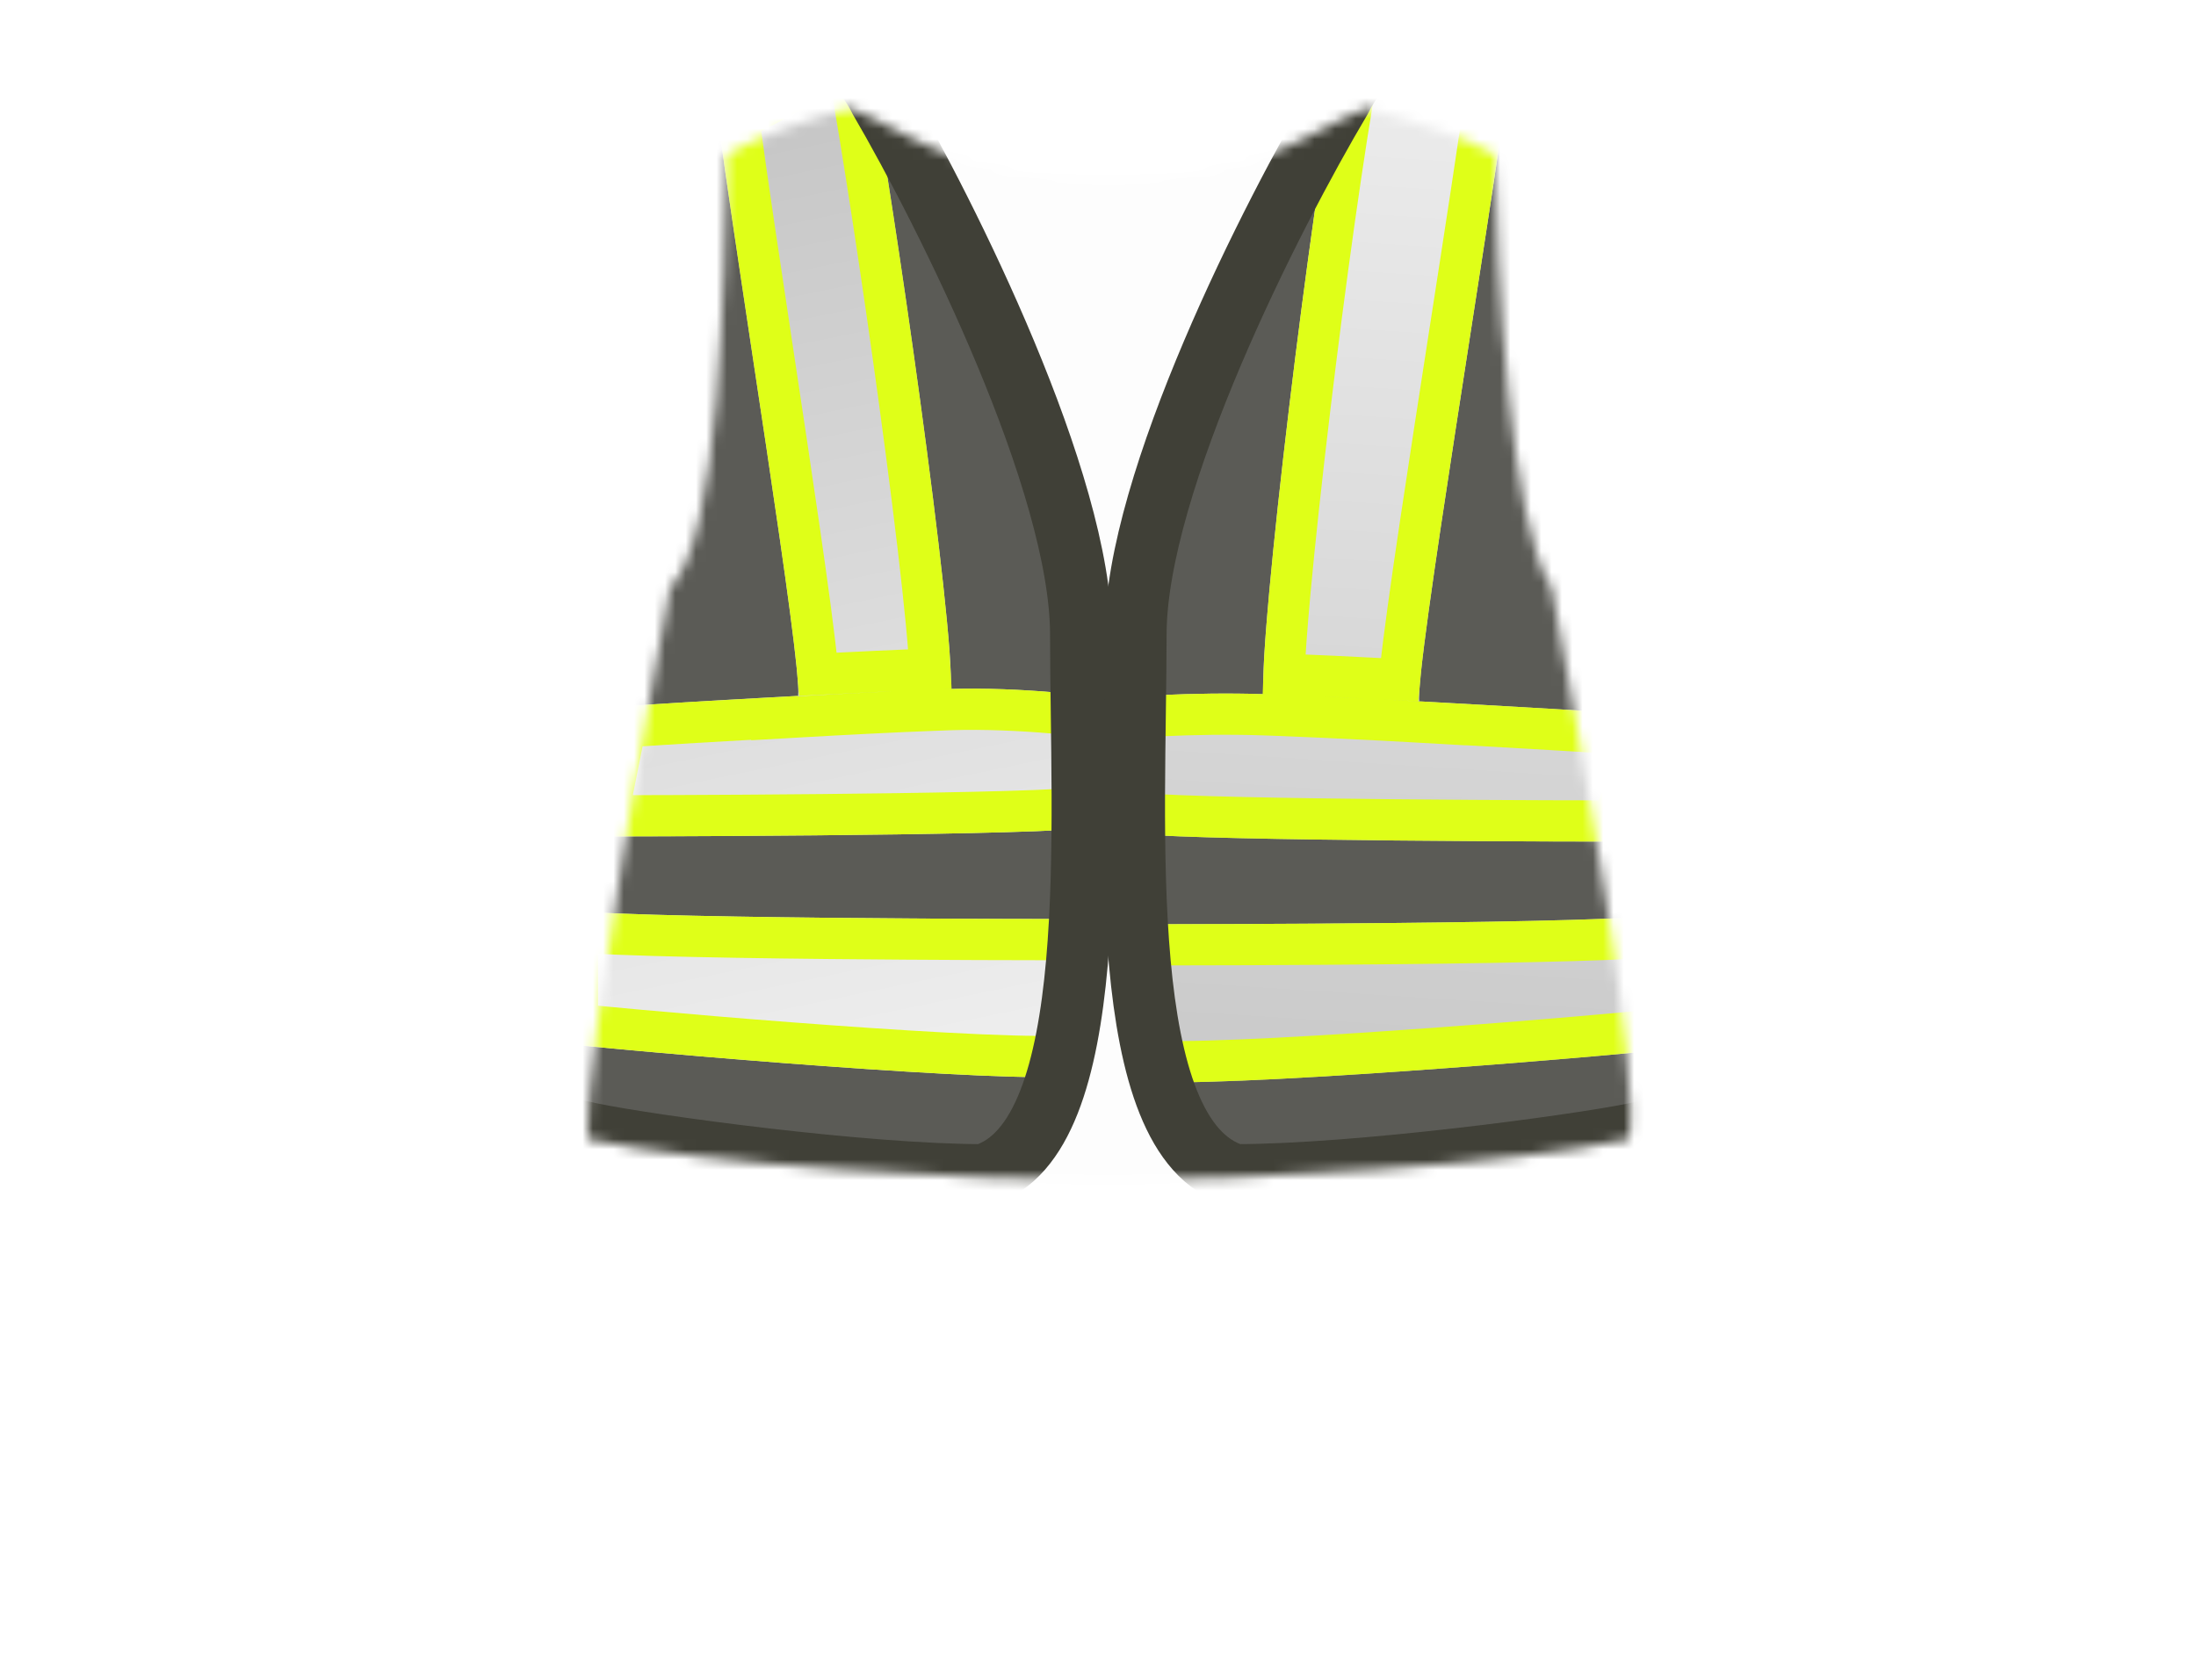 <svg width="213" height="163" viewBox="0 0 213 163" fill="none" xmlns="http://www.w3.org/2000/svg">
  <mask id="mask0" style="mask-type: alpha" maskUnits="userSpaceOnUse" x="56" y="10" width="103" height="105">
    <path
      d="M107.5 17.5C93 17.5 88.667 13 82.5 10.5C79.667 11.167 72.9 13.4 70.5 15C70.205 27.469 69.846 52.163 65 57C64 62 56.505 103.077 57 110.5C68 113 93.9 114.5 107.5 114.5C121.1 114.5 147 113 158 110.5C159.2 104.5 153.333 72 150.5 57C146.5 51 145.167 26.5 145 15C142.6 13.4 135.333 11.167 132.5 10.5C126.333 13 122 17.5 107.5 17.5Z"
      fill="black"
    />
  </mask>
  <g mask="url(#mask0)">
    <rect width="213" height="163" fill="#5B5B56" />
    <path d="M107.5 62L87.5 11H128.5L107.5 62Z" fill="#FDFDFD" />
    <path d="M97 117L107 87.5L118 117H97Z" fill="#FDFDFD" />
    <g filter="url(#filter0_d)">
      <g filter="url(#filter1_d)">
        <path
          d="M59 66.623C66.911 66.059 81.011 65.273 90.418 64.908C91.031 64.884 91.631 64.862 92.216 64.842C98.621 64.622 107.5 65.55 107.671 66.032L106 78.148C106 78.95 71.811 79.15 56.5 79.15L59 66.623Z"
          fill="url(#paint0_linear)"
        />
        <path
          d="M54 86.165C58.273 87.168 102.33 87.168 107.671 87.168L105 102.2C102.436 103.403 68.599 100.697 54 99.194V86.165Z"
          fill="url(#paint1_linear)"
        />
        <path
          d="M69.5 8.5C71.458 23.7 77.838 62.343 77.411 65.55C81.904 65.293 86.43 65.063 90.418 64.908C91.031 64.884 91.631 64.862 92.216 64.842C92.643 59.23 86.697 16.868 83.671 1L69.5 8.5Z"
          fill="url(#paint2_linear)"
        />
        <path
          d="M60.663 68.512C64.654 68.239 69.833 67.928 75.114 67.641L75.109 67.685L77.525 67.547C82.011 67.29 86.524 67.061 90.496 66.906C91.106 66.882 91.703 66.861 92.284 66.841C95.381 66.734 99.116 66.906 102.108 67.166C103.428 67.281 104.578 67.412 105.445 67.538L104.217 76.438C103.304 76.512 101.988 76.581 100.342 76.644C96.922 76.775 92.189 76.875 86.963 76.95C77.563 77.085 66.612 77.139 58.939 77.148L60.663 68.512ZM90.101 61.285C90.147 61.905 90.18 62.448 90.203 62.914C86.976 63.041 83.212 63.215 79.338 63.413C79.317 63.159 79.292 62.889 79.264 62.605C79.124 61.18 78.898 59.322 78.613 57.159C78.042 52.829 77.221 47.208 76.328 41.227C75.887 38.276 75.429 35.239 74.974 32.223C73.688 23.696 72.429 15.343 71.664 9.618L82.198 4.042C83.67 12.264 85.635 25.153 87.257 37.037C88.161 43.665 88.956 49.963 89.498 54.947C89.769 57.44 89.976 59.591 90.101 61.285ZM104.012 77.92C104.016 77.885 104.021 77.85 104.027 77.816L104.019 77.874L104.012 77.92ZM56 97.385V88.413C56.377 88.442 56.778 88.468 57.196 88.493C58.849 88.59 60.964 88.673 63.379 88.744C68.213 88.885 74.302 88.979 80.415 89.042C90.399 89.144 100.472 89.163 105.285 89.167L103.28 100.449C103.081 100.461 102.857 100.471 102.608 100.479C101.468 100.515 99.925 100.504 98.06 100.45C94.337 100.343 89.441 100.073 84.147 99.716C74.394 99.059 63.364 98.116 56 97.385Z"
          stroke="#DFFF18"
          stroke-width="4"
        />
      </g>
      <g filter="url(#filter2_d)">
        <path
          d="M162 67.5C153.92 66.936 133.989 65.774 124.381 65.409C123.756 65.385 123.143 65.363 122.545 65.343C116.005 65.123 107.675 65.569 107.5 66.051L109 78.648C109 79.45 142.364 79.65 158 79.65L162 67.5Z"
          fill="url(#paint3_linear)"
        />
        <path
          d="M162 86.666C157.636 87.668 113.455 87.668 108 87.668L110 102.7C112.618 103.903 148.091 101.197 163 99.694L162 86.666Z"
          fill="url(#paint4_linear)"
        />
        <path
          d="M146.5 4.5C144.5 19.7 137.229 62.844 137.666 66.051C133.077 65.794 128.455 65.564 124.381 65.409C123.756 65.385 123.143 65.363 122.545 65.343C122.109 59.73 127.091 17.868 130.182 2L146.5 4.5Z"
          fill="url(#paint5_linear)"
        />
        <path
          d="M159.295 69.322C154.334 68.996 147.017 68.558 139.973 68.172L139.974 68.184L137.554 68.048C136.343 67.98 135.13 67.914 133.926 67.851C130.255 67.663 126.901 67.506 124.305 67.407C123.682 67.383 123.073 67.362 122.478 67.341C122.477 67.341 122.475 67.341 122.474 67.341C119.267 67.234 115.608 67.289 112.734 67.431C111.541 67.49 110.504 67.563 109.704 67.642L110.811 76.944C111.699 77.016 112.962 77.083 114.535 77.145C117.882 77.275 122.522 77.375 127.666 77.45C137.333 77.591 148.731 77.644 156.553 77.65L159.295 69.322ZM110.991 78.452C110.988 78.421 110.984 78.39 110.98 78.36L110.986 78.412L110.991 78.452ZM124.539 63.413C127.528 63.527 130.806 63.682 134.145 63.857C134.673 63.884 135.207 63.912 135.747 63.94C135.775 63.618 135.81 63.27 135.849 62.898C136.013 61.351 136.273 59.319 136.599 56.946C137.253 52.195 138.186 46.012 139.192 39.469C139.668 36.377 140.16 33.205 140.647 30.064C142.062 20.946 143.436 12.086 144.254 6.179L131.79 4.27C130.313 12.402 128.484 25.603 127.027 37.755C126.239 44.319 125.563 50.554 125.112 55.491C124.796 58.943 124.6 61.661 124.539 63.413ZM160.856 97.895L160.166 88.899C159.731 88.933 159.261 88.964 158.768 88.993C157.103 89.091 154.975 89.174 152.547 89.244C147.687 89.386 141.57 89.48 135.43 89.543C125.305 89.646 115.09 89.664 110.284 89.667L111.785 100.95C111.991 100.961 112.222 100.971 112.479 100.979C113.671 101.015 115.286 101.004 117.234 100.95C121.125 100.843 126.242 100.572 131.762 100.216C141.888 99.562 153.304 98.624 160.856 97.895Z"
          stroke="#DFFF18"
          stroke-width="4"
        />
      </g>
      <path
        d="M104.85 61.577C104.85 46.798 91.85 20.803 85.35 9.652C76.5 -8 33.932 -0.333 32 9.652C31.122 34.117 1 98.387 57.418 110.006C63.175 111.192 83.769 114 95.364 114C106.958 110.505 104.85 80.05 104.85 61.577Z"
        stroke="#404037"
        stroke-width="6"
      />
      <path
        d="M110.153 61.577C110.153 46.798 123.394 20.803 130.014 9.652C138 -6.5 173.032 -0.333 175 9.652C175.895 34.117 214.5 98.675 158.463 110.006C152.599 111.192 131.624 114 119.815 114C108.006 110.505 110.153 80.05 110.153 61.577Z"
        stroke="#404037"
        stroke-width="6"
      />
    </g>
  </g>
  <defs>
    <filter
      id="filter0_d"
      x="17.188"
      y="-6.904"
      width="177.604"
      height="126.904"
      filterUnits="userSpaceOnUse"
      color-interpolation-filters="sRGB"
    >
      <feFlood flood-opacity="0" result="BackgroundImageFix" />
      <feColorMatrix
        in="SourceAlpha"
        type="matrix"
        values="0 0 0 0 0 0 0 0 0 0 0 0 0 0 0 0 0 0 127 0"
        result="hardAlpha"
      />
      <feOffset />
      <feGaussianBlur stdDeviation="1.5" />
      <feColorMatrix type="matrix" values="0 0 0 0 0 0 0 0 0 0 0 0 0 0 0 0 0 0 0.25 0" />
      <feBlend mode="normal" in2="BackgroundImageFix" result="effect1_dropShadow" />
      <feBlend mode="normal" in="SourceGraphic" in2="effect1_dropShadow" result="shape" />
    </filter>
    <filter
      id="filter1_d"
      x="52"
      y="1"
      width="57.671"
      height="105.5"
      filterUnits="userSpaceOnUse"
      color-interpolation-filters="sRGB"
    >
      <feFlood flood-opacity="0" result="BackgroundImageFix" />
      <feColorMatrix
        in="SourceAlpha"
        type="matrix"
        values="0 0 0 0 0 0 0 0 0 0 0 0 0 0 0 0 0 0 127 0"
        result="hardAlpha"
      />
      <feOffset dy="2" />
      <feGaussianBlur stdDeviation="1" />
      <feColorMatrix type="matrix" values="0 0 0 0 0 0 0 0 0 0 0 0 0 0 0 0 0 0 0.14 0" />
      <feBlend mode="normal" in2="BackgroundImageFix" result="effect1_dropShadow" />
      <feBlend mode="normal" in="SourceGraphic" in2="effect1_dropShadow" result="shape" />
    </filter>
    <filter
      id="filter2_d"
      x="105.5"
      y="2"
      width="59.5"
      height="105"
      filterUnits="userSpaceOnUse"
      color-interpolation-filters="sRGB"
    >
      <feFlood flood-opacity="0" result="BackgroundImageFix" />
      <feColorMatrix
        in="SourceAlpha"
        type="matrix"
        values="0 0 0 0 0 0 0 0 0 0 0 0 0 0 0 0 0 0 127 0"
        result="hardAlpha"
      />
      <feOffset dy="2" />
      <feGaussianBlur stdDeviation="1" />
      <feColorMatrix type="matrix" values="0 0 0 0 0 0 0 0 0 0 0 0 0 0 0 0 0 0 0.14 0" />
      <feBlend mode="normal" in2="BackgroundImageFix" result="effect1_dropShadow" />
      <feBlend mode="normal" in="SourceGraphic" in2="effect1_dropShadow" result="shape" />
    </filter>
    <linearGradient id="paint0_linear" x1="81" y1="10.5" x2="101.802" y2="110.777" gradientUnits="userSpaceOnUse">
      <stop stop-color="#C7C7C7" />
      <stop offset="1" stop-color="#F3F3F3" />
    </linearGradient>
    <linearGradient id="paint1_linear" x1="81" y1="10.5" x2="101.802" y2="110.777" gradientUnits="userSpaceOnUse">
      <stop stop-color="#C7C7C7" />
      <stop offset="1" stop-color="#F3F3F3" />
    </linearGradient>
    <linearGradient id="paint2_linear" x1="81" y1="10.5" x2="101.802" y2="110.777" gradientUnits="userSpaceOnUse">
      <stop stop-color="#C7C7C7" />
      <stop offset="1" stop-color="#F3F3F3" />
    </linearGradient>
    <linearGradient
      id="paint3_linear"
      x1="130.182"
      y1="109.715"
      x2="138.013"
      y2="-13.142"
      gradientUnits="userSpaceOnUse"
    >
      <stop stop-color="#C7C7C7" />
      <stop offset="1" stop-color="#F3F3F3" />
    </linearGradient>
    <linearGradient
      id="paint4_linear"
      x1="130.182"
      y1="109.715"
      x2="138.013"
      y2="-13.142"
      gradientUnits="userSpaceOnUse"
    >
      <stop stop-color="#C7C7C7" />
      <stop offset="1" stop-color="#F3F3F3" />
    </linearGradient>
    <linearGradient
      id="paint5_linear"
      x1="130.182"
      y1="109.715"
      x2="138.013"
      y2="-13.142"
      gradientUnits="userSpaceOnUse"
    >
      <stop stop-color="#C7C7C7" />
      <stop offset="1" stop-color="#F3F3F3" />
    </linearGradient>
  </defs>
</svg>
